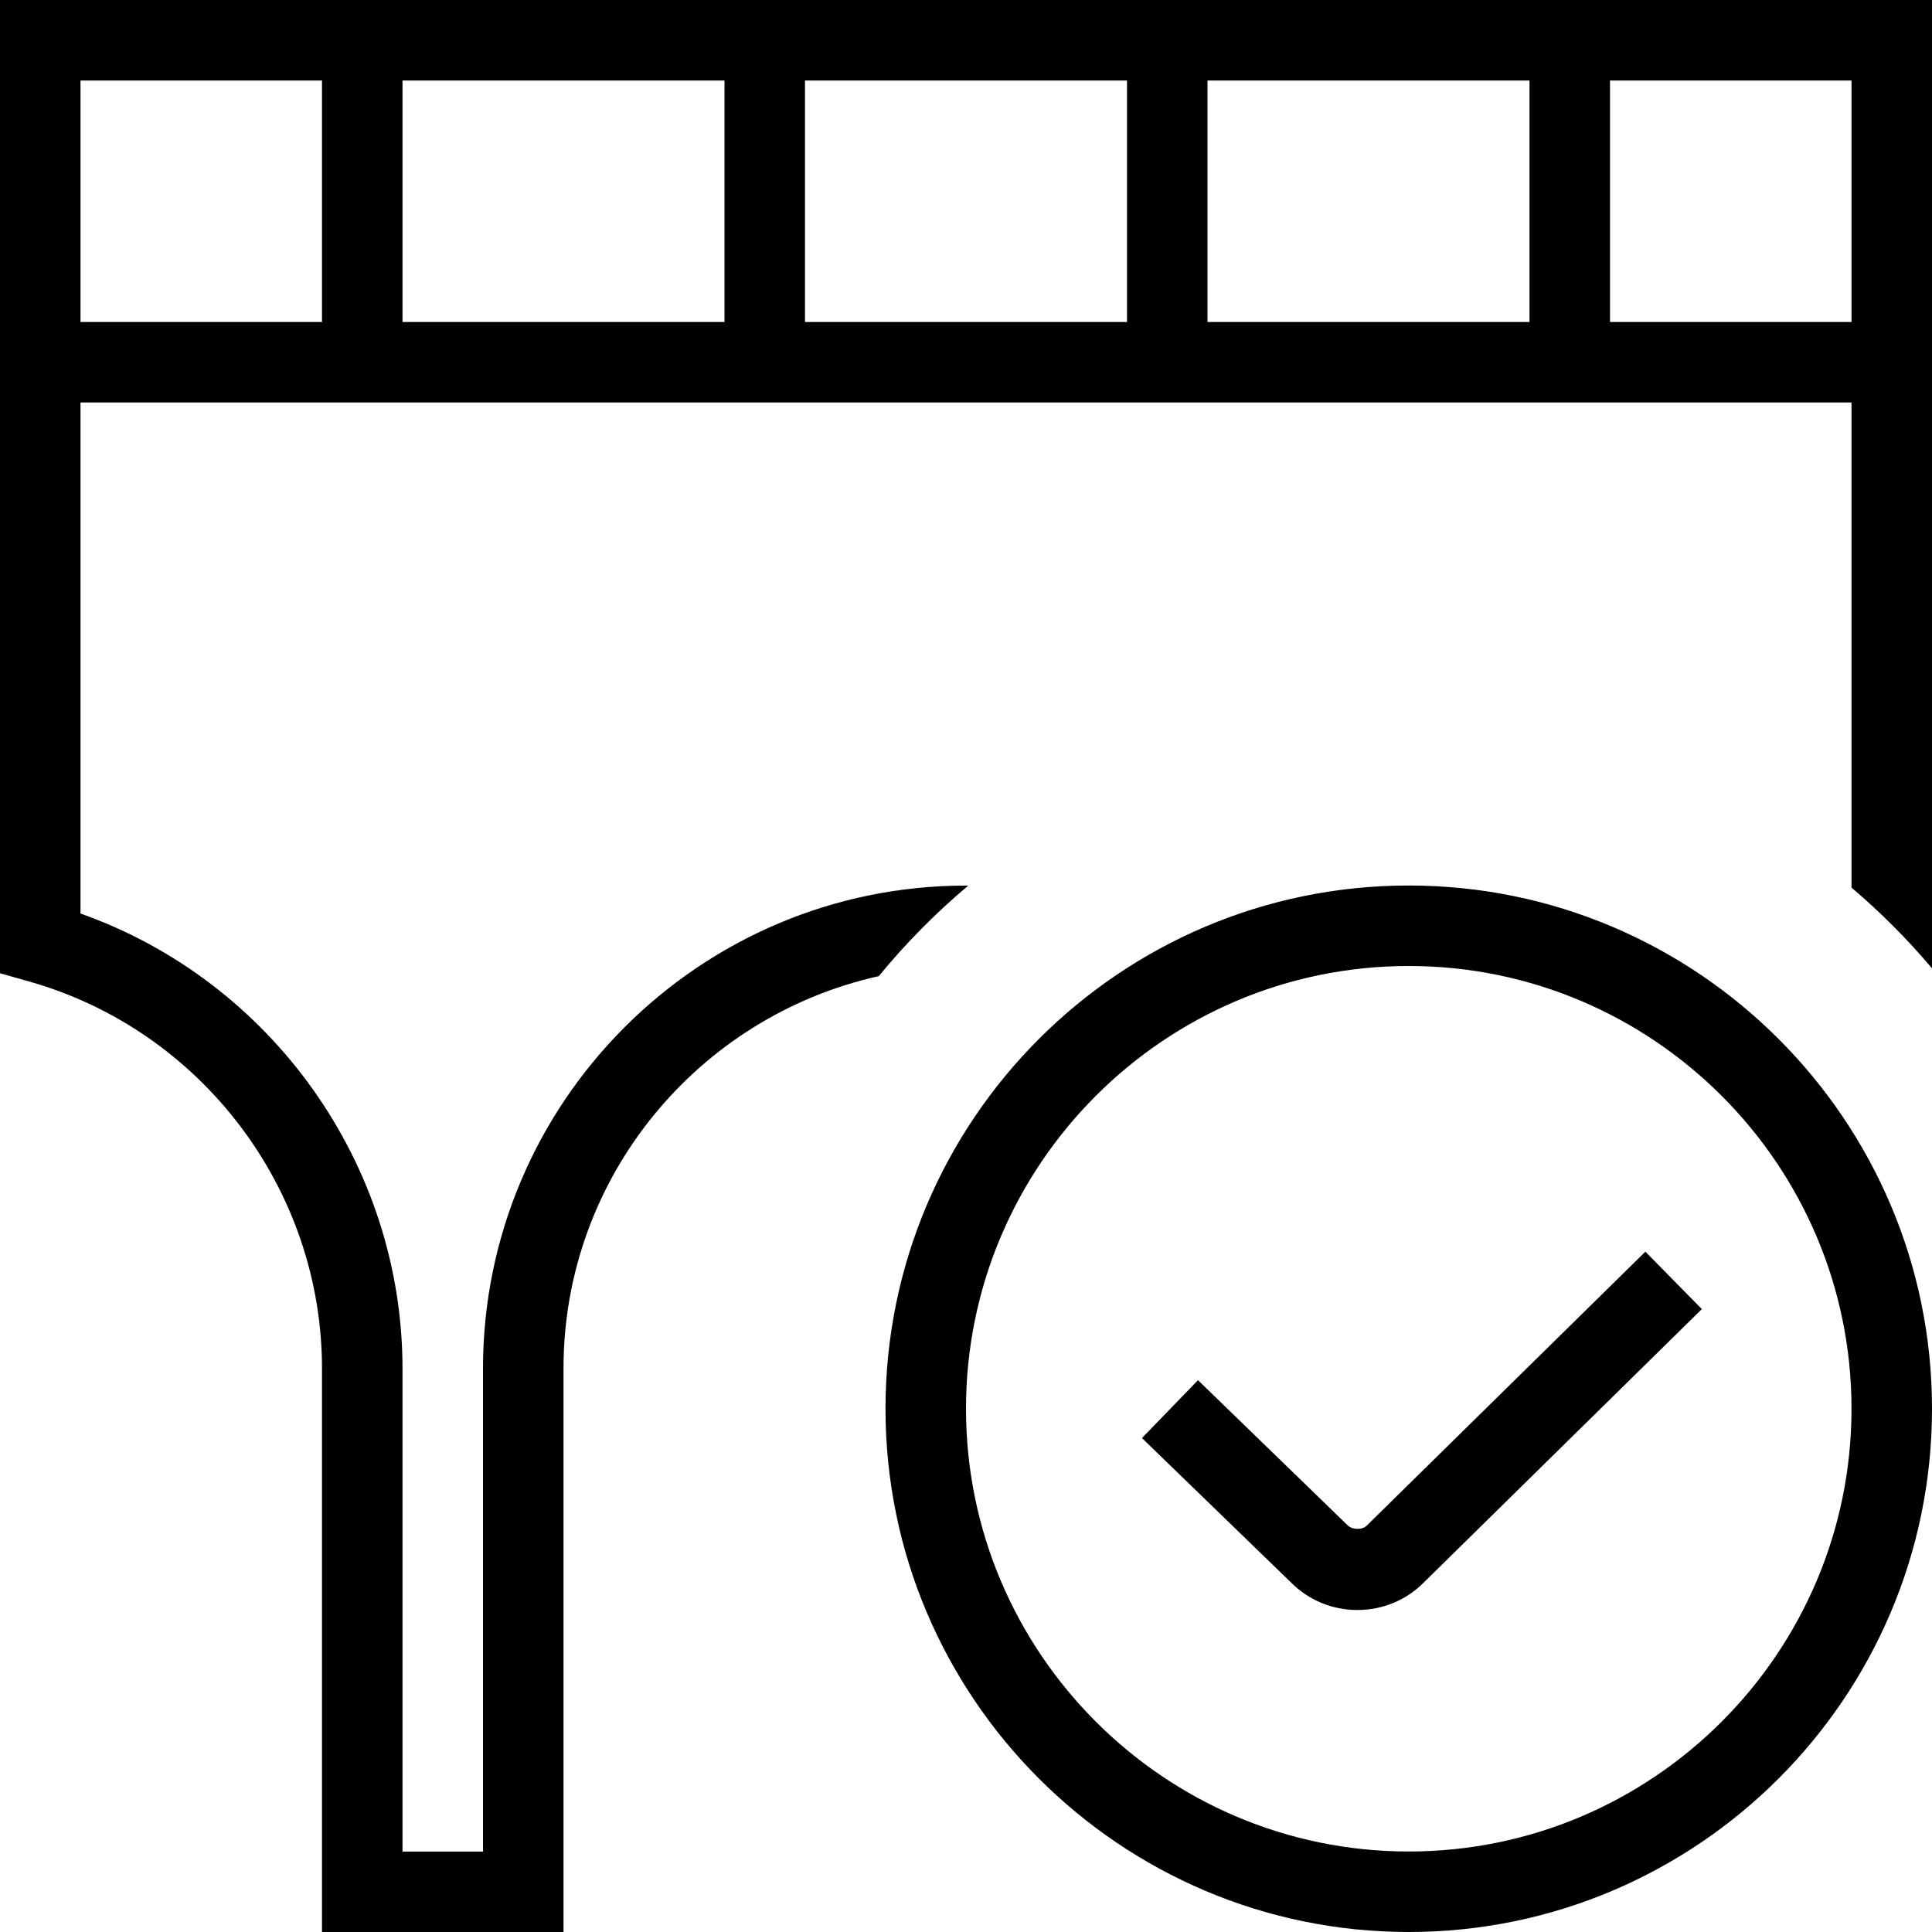 <?xml version="1.0" encoding="UTF-8"?>
<svg xmlns="http://www.w3.org/2000/svg" id="Layer_1" data-name="Layer 1" viewBox="0 0 24 24">
  <path d="M0,0V12.09l.364,.103c2.141,.607,3.636,2.583,3.636,4.807v7h3v-7c0-2.384,1.68-4.377,3.917-4.874,.334-.409,.707-.784,1.11-1.124-.009,0-.018-.001-.027-.001-3.309,0-6,2.691-6,6v6h-1v-6c0-2.541-1.627-4.813-4-5.653V5H23v6.026c.36,.306,.695,.641,1,1.003V0H0ZM10,1h4v3h-4V1Zm-1,3H5V1h4v3ZM15,1h4v3h-4V1ZM1,1h3v3H1V1Zm19,3V1h3v3h-3Zm-2.5,7c-3.584,0-6.5,2.916-6.5,6.5s2.916,6.5,6.5,6.5,6.5-2.916,6.5-6.5-2.916-6.5-6.5-6.5Zm0,12c-3.033,0-5.5-2.468-5.5-5.5s2.467-5.5,5.5-5.5,5.5,2.468,5.5,5.5-2.467,5.5-5.5,5.5Zm2.94-7.451l.701,.713-3.457,3.399c-.217,.218-.51,.339-.822,.339s-.604-.121-.825-.342l-1.851-1.794,.696-.719,1.856,1.8c.062,.062,.186,.062,.241,.006l3.46-3.402Z"/>
</svg>
